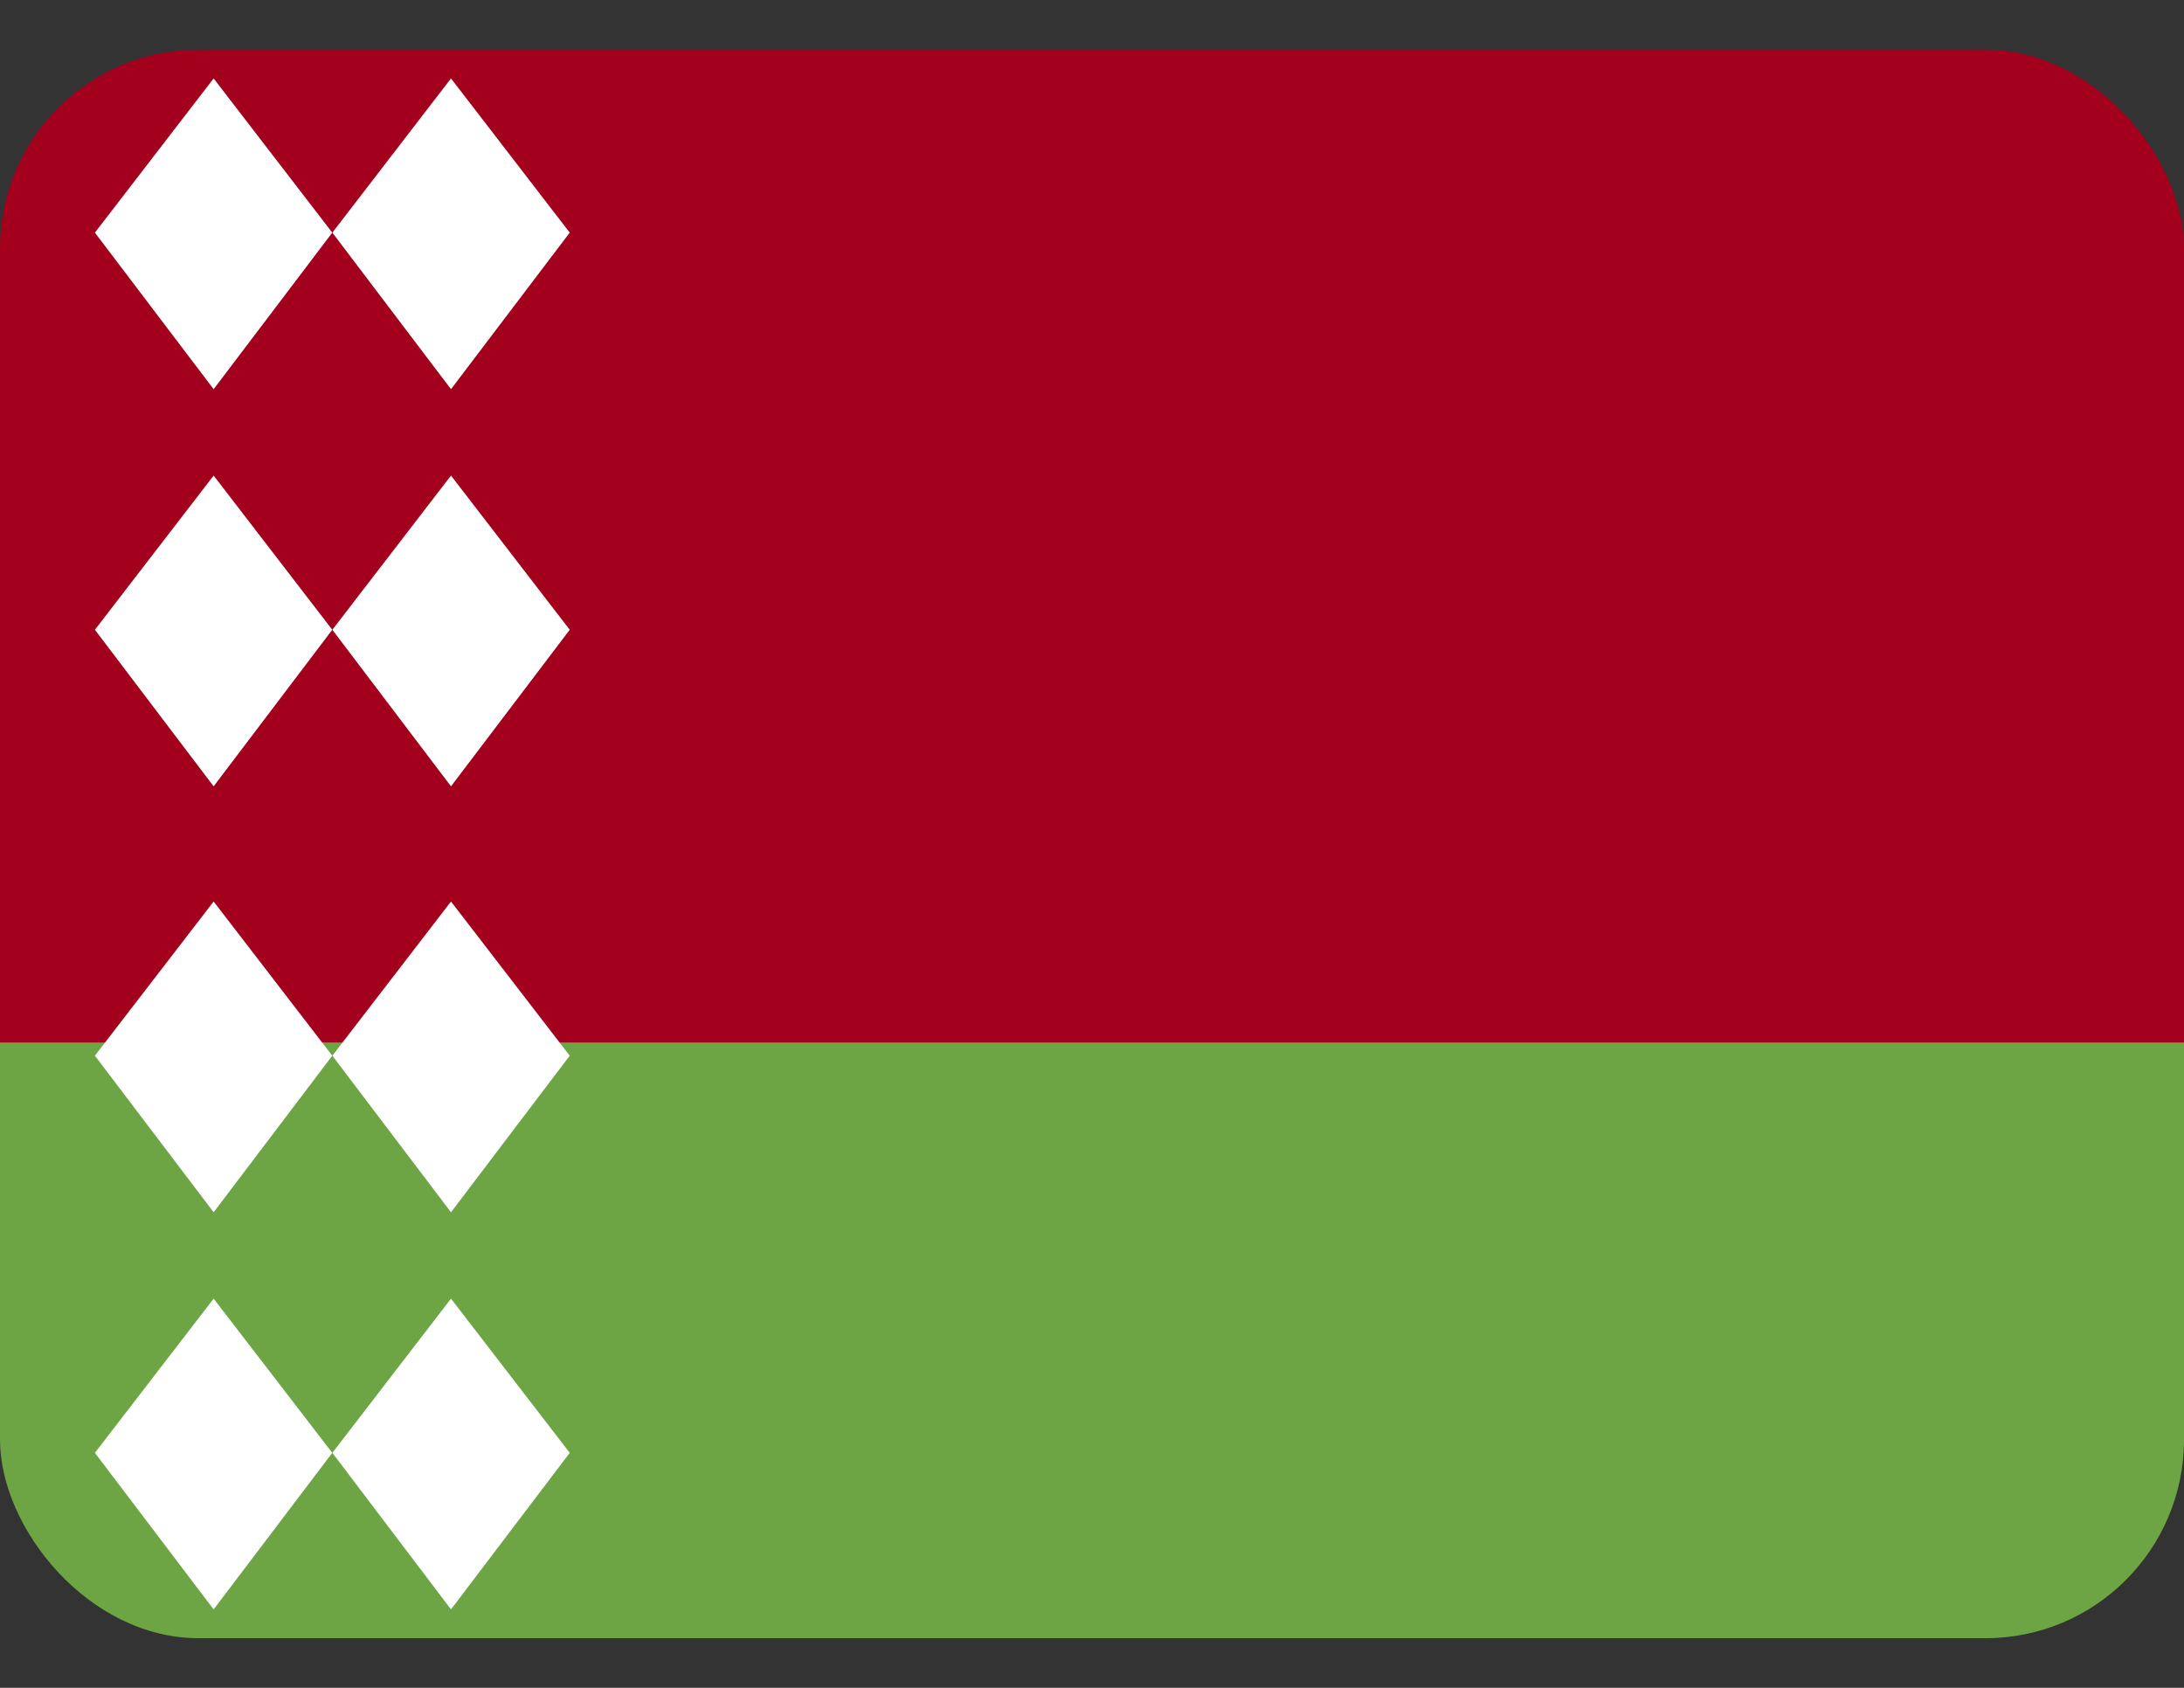 <svg width="22" height="17" viewBox="0 0 22 17" fill="none" xmlns="http://www.w3.org/2000/svg">
<rect x="0" y="0" width="22" height="17" fill="#333333" stroke="none"/>
<g clip-path="url(#clip0_1199_2644)">
<rect y="0.5" width="22" height="10" fill="#A2001D"/>
<rect y="10.5" width="22" height="6" fill="#6DA544"/>
<path d="M4.543 7.92L3.348 6.343L4.543 4.79L5.739 6.343L4.543 7.92Z" fill="white"/>
<path d="M2.152 7.92L0.956 6.343L2.152 4.79L3.347 6.343L2.152 7.92Z" fill="white"/>
<path d="M4.543 3.92L3.348 2.343L4.543 0.79L5.739 2.343L4.543 3.92Z" fill="white"/>
<path d="M2.152 3.92L0.956 2.343L2.152 0.79L3.347 2.343L2.152 3.92Z" fill="white"/>
<path d="M4.543 12.21L3.348 10.633L4.543 9.08L5.739 10.633L4.543 12.21Z" fill="white"/>
<path d="M2.152 12.21L0.956 10.633L2.152 9.08L3.347 10.633L2.152 12.21Z" fill="white"/>
<path d="M4.543 16.21L3.348 14.633L4.543 13.08L5.739 14.633L4.543 16.21Z" fill="white"/>
<path d="M2.152 16.21L0.956 14.633L2.152 13.08L3.347 14.633L2.152 16.21Z" fill="white"/>
</g>
<defs>
<clipPath id="clip0_1199_2644">
<rect y="0.5" width="22" height="16" rx="2" fill="white"/>
</clipPath>
</defs>
</svg>
